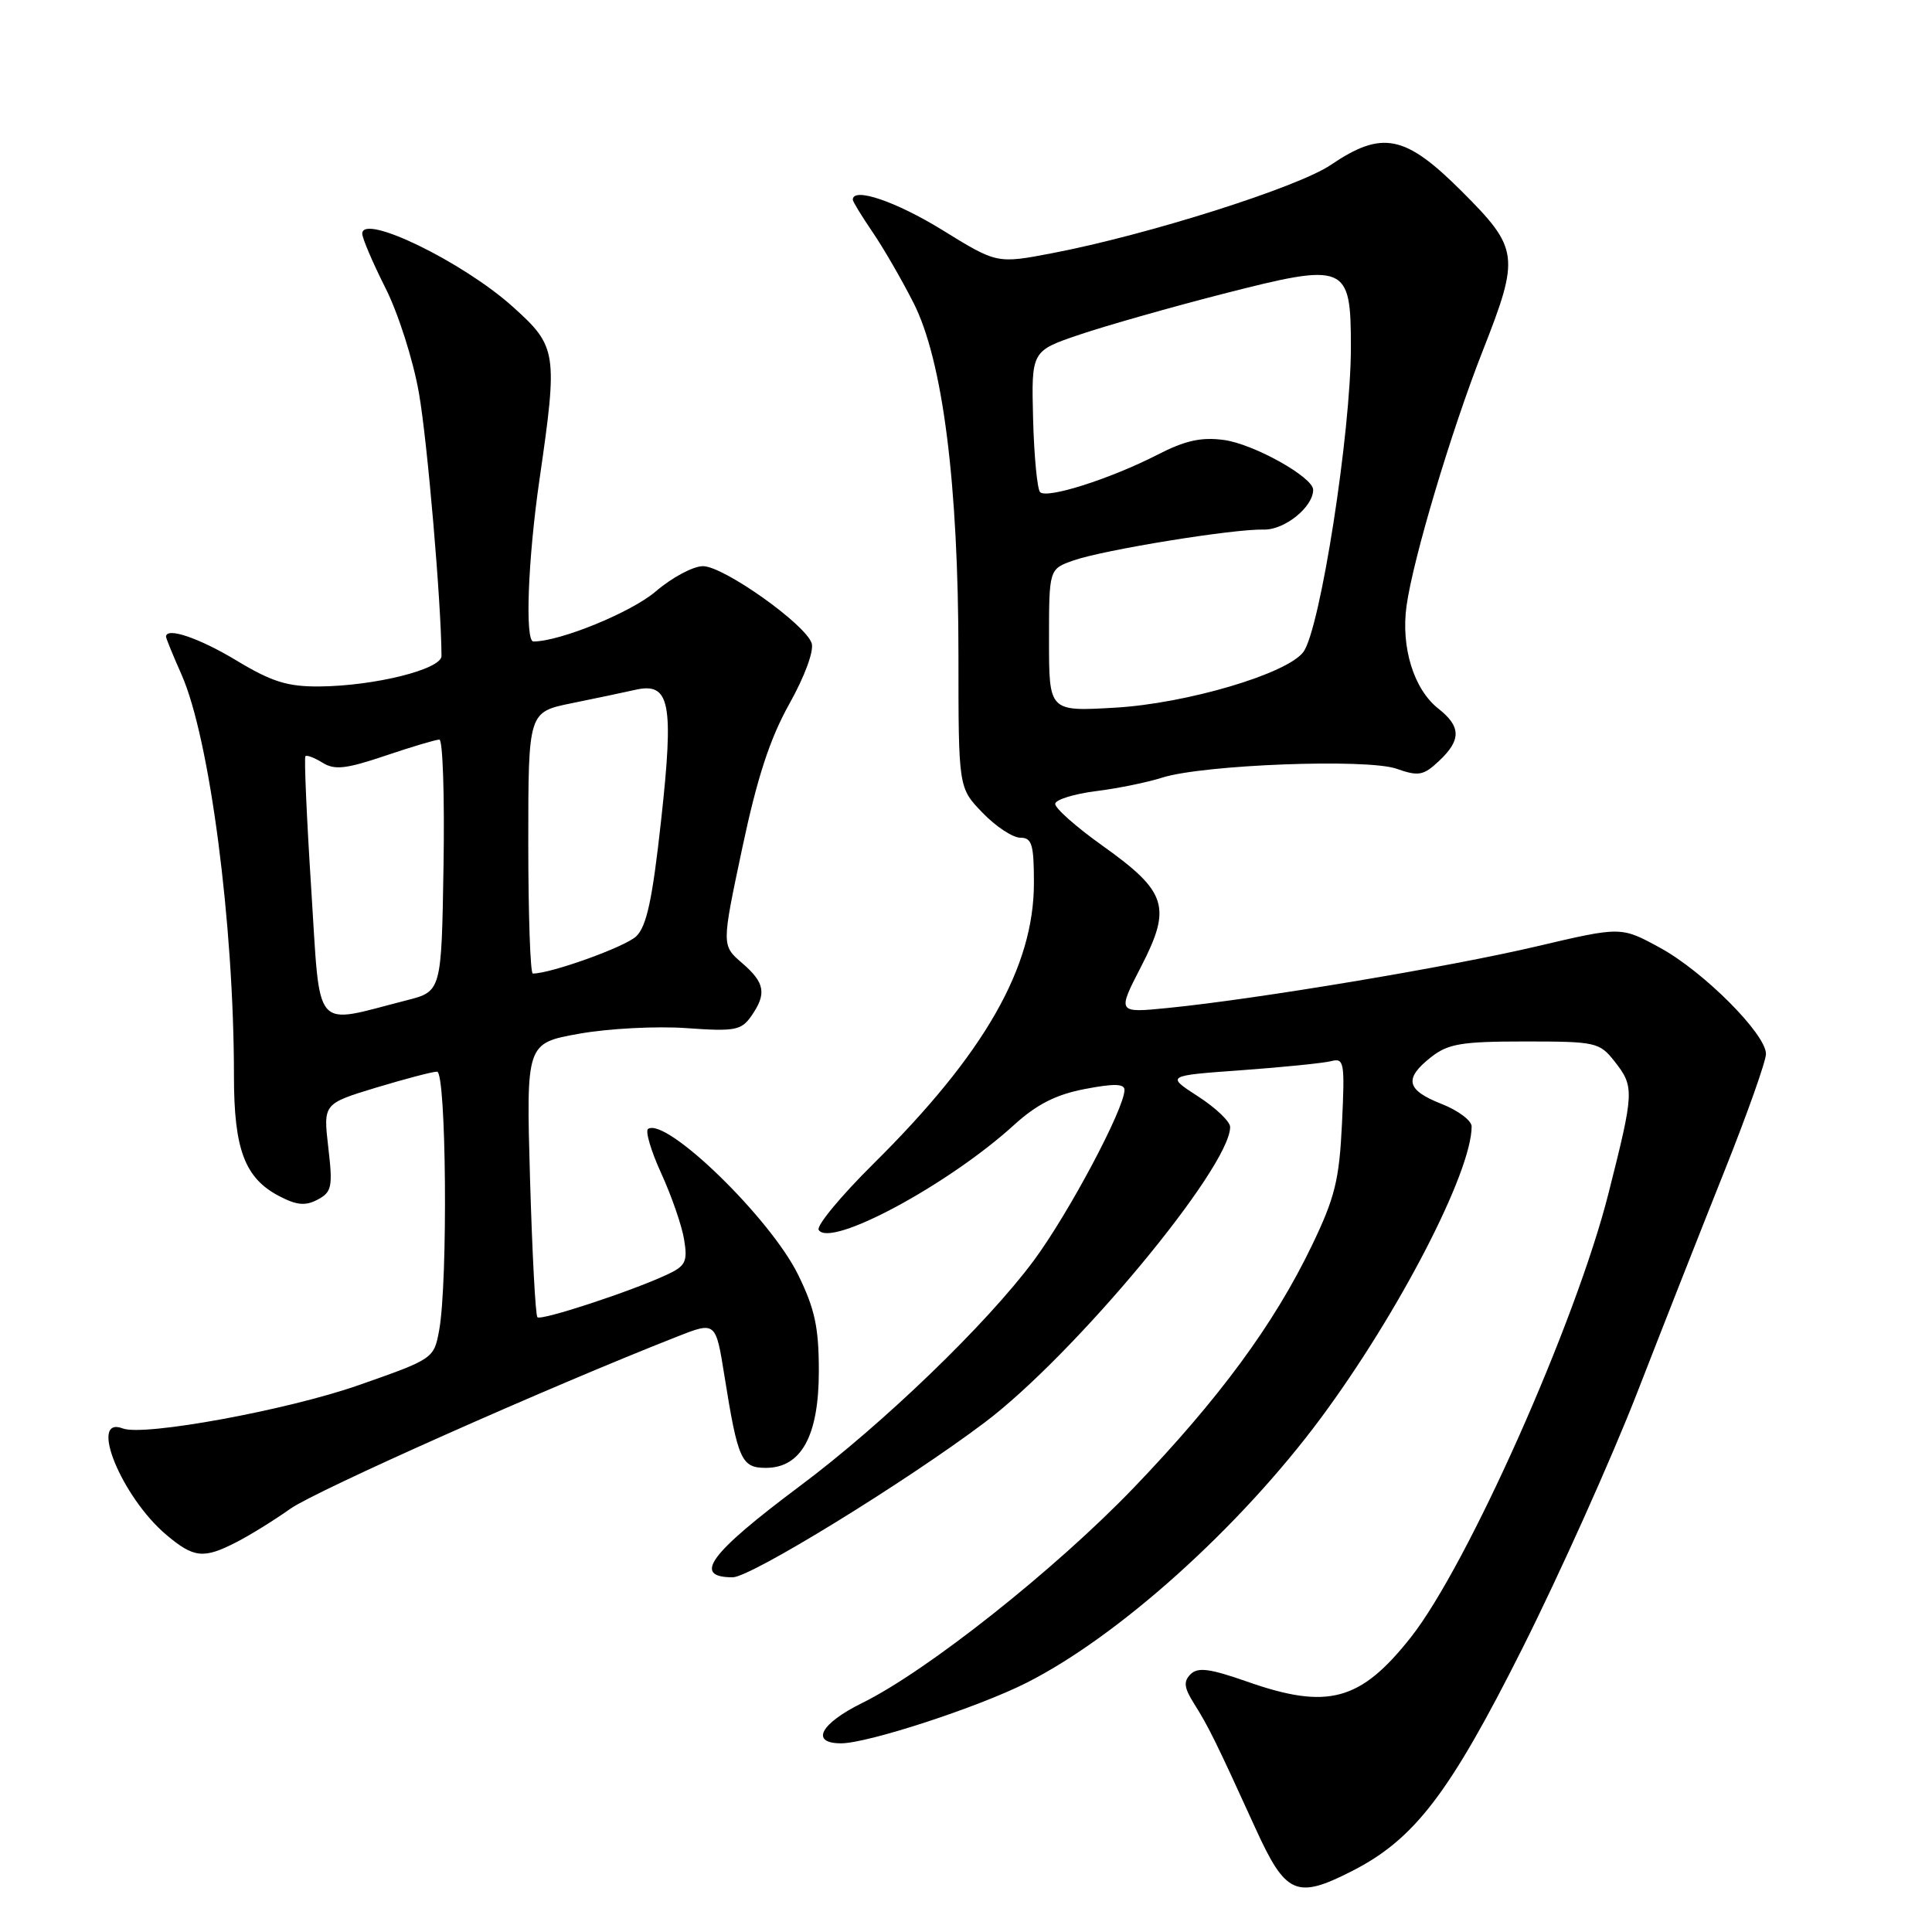 <?xml version="1.0" encoding="UTF-8" standalone="no"?>
<!DOCTYPE svg PUBLIC "-//W3C//DTD SVG 1.1//EN" "http://www.w3.org/Graphics/SVG/1.1/DTD/svg11.dtd" >
<svg xmlns="http://www.w3.org/2000/svg" xmlns:xlink="http://www.w3.org/1999/xlink" version="1.1" viewBox="0 0 256 256">
 <g >
 <path fill="currentColor"
d=" M 179.18 247.91 C 187.43 243.70 192.07 237.63 201.70 218.46 C 206.66 208.58 213.52 193.30 216.95 184.50 C 220.37 175.70 225.61 162.40 228.59 154.94 C 231.56 147.49 234.00 140.60 234.00 139.65 C 234.00 137.01 225.69 128.69 219.92 125.56 C 214.80 122.77 214.80 122.77 203.65 125.39 C 192.07 128.12 166.46 132.40 154.76 133.56 C 148.03 134.23 148.03 134.23 151.20 128.08 C 155.28 120.17 154.64 118.16 146.10 112.07 C 142.57 109.56 139.75 107.05 139.82 106.50 C 139.88 105.95 142.32 105.20 145.22 104.83 C 148.12 104.47 152.07 103.66 154.00 103.04 C 159.39 101.32 181.10 100.49 185.04 101.86 C 187.97 102.89 188.62 102.77 190.68 100.83 C 193.64 98.05 193.61 96.27 190.57 93.88 C 187.34 91.33 185.62 85.79 186.37 80.31 C 187.23 74.06 192.28 57.15 196.46 46.51 C 201.41 33.92 201.29 32.95 193.67 25.33 C 186.18 17.85 183.15 17.24 176.34 21.85 C 171.97 24.82 152.05 31.13 139.46 33.54 C 132.10 34.95 132.10 34.95 124.85 30.47 C 118.71 26.69 113.00 24.75 113.00 26.46 C 113.00 26.71 114.17 28.62 115.59 30.71 C 117.02 32.79 119.47 37.03 121.04 40.12 C 124.92 47.75 127.00 64.11 127.00 86.91 C 127.00 104.40 127.00 104.40 130.20 107.70 C 131.95 109.52 134.20 111.00 135.20 111.00 C 136.73 111.00 137.00 111.88 137.00 116.99 C 137.00 128.17 130.47 139.61 115.75 154.19 C 111.42 158.48 108.15 162.43 108.48 162.97 C 109.99 165.41 125.64 157.01 134.37 149.06 C 137.37 146.33 139.93 145.03 143.75 144.30 C 147.59 143.56 149.00 143.59 149.00 144.42 C 149.00 146.88 141.61 160.78 136.98 167.03 C 130.77 175.41 116.98 188.70 106.00 196.90 C 94.00 205.87 91.69 209.00 97.09 209.00 C 99.46 209.00 119.94 196.42 130.47 188.49 C 142.36 179.54 163.00 154.69 163.00 149.33 C 163.00 148.61 161.09 146.79 158.75 145.28 C 154.50 142.53 154.50 142.53 164.50 141.81 C 170.00 141.41 175.34 140.87 176.37 140.61 C 178.11 140.16 178.21 140.72 177.82 148.87 C 177.46 156.36 176.89 158.69 173.82 165.06 C 168.82 175.45 161.56 185.32 150.23 197.13 C 139.85 207.94 122.85 221.42 114.25 225.65 C 108.69 228.39 107.32 231.00 111.45 231.00 C 114.97 231.00 129.56 226.24 136.00 222.99 C 148.23 216.82 164.26 202.40 175.02 187.90 C 185.37 173.93 195.00 155.31 195.00 149.26 C 195.00 148.48 193.20 147.13 191.00 146.27 C 186.33 144.43 186.00 142.93 189.63 140.07 C 191.89 138.30 193.67 138.00 202.06 138.00 C 211.45 138.00 211.94 138.11 213.93 140.63 C 216.58 144.01 216.56 144.59 213.13 158.14 C 208.83 175.18 194.45 207.46 186.93 216.97 C 180.26 225.41 175.93 226.58 165.24 222.82 C 160.30 221.09 158.72 220.88 157.75 221.85 C 156.79 222.81 156.89 223.64 158.25 225.79 C 160.13 228.77 161.12 230.77 166.35 242.25 C 170.37 251.07 171.77 251.69 179.18 247.91 Z  M 31.30 204.36 C 33.06 203.46 36.30 201.46 38.50 199.90 C 41.90 197.51 72.62 183.83 89.67 177.13 C 94.84 175.09 94.84 175.09 95.99 182.30 C 97.77 193.45 98.24 194.50 101.48 194.50 C 106.17 194.50 108.50 190.26 108.50 181.68 C 108.50 175.87 107.97 173.43 105.75 168.90 C 102.07 161.41 88.34 148.05 85.88 149.58 C 85.47 149.83 86.25 152.49 87.62 155.48 C 88.99 158.48 90.36 162.43 90.65 164.26 C 91.13 167.18 90.85 167.75 88.35 168.91 C 83.61 171.12 71.69 175.03 71.21 174.54 C 70.95 174.29 70.52 166.01 70.23 156.16 C 69.72 138.23 69.72 138.23 76.76 136.97 C 80.63 136.28 87.01 135.95 90.93 136.23 C 97.36 136.69 98.22 136.53 99.54 134.65 C 101.62 131.67 101.37 130.22 98.31 127.59 C 95.62 125.27 95.62 125.27 98.34 112.43 C 100.33 103.03 102.01 97.89 104.59 93.27 C 106.63 89.63 107.88 86.23 107.55 85.23 C 106.73 82.72 95.91 75.04 93.16 75.02 C 91.87 75.01 89.04 76.52 86.87 78.38 C 83.65 81.14 74.20 85.00 70.68 85.00 C 69.54 85.00 69.95 74.10 71.49 63.50 C 73.93 46.67 73.81 45.91 67.94 40.64 C 61.32 34.69 48.00 28.22 48.00 30.96 C 48.00 31.56 49.38 34.79 51.06 38.13 C 52.76 41.49 54.75 47.71 55.51 52.08 C 56.63 58.41 58.48 80.08 58.50 86.92 C 58.50 88.69 49.61 90.90 42.30 90.96 C 38.09 90.99 36.00 90.34 31.30 87.50 C 26.35 84.52 22.00 83.05 22.00 84.37 C 22.00 84.58 22.92 86.83 24.05 89.38 C 27.79 97.83 31.00 122.43 31.00 142.60 C 31.00 152.33 32.45 156.14 37.03 158.51 C 39.34 159.71 40.49 159.81 42.10 158.95 C 43.97 157.95 44.11 157.26 43.50 152.04 C 42.83 146.25 42.83 146.25 49.82 144.12 C 53.67 142.96 57.30 142.00 57.91 142.00 C 59.14 142.00 59.37 169.84 58.19 176.27 C 57.50 180.02 57.44 180.07 47.50 183.55 C 38.04 186.86 19.06 190.34 16.28 189.28 C 11.66 187.50 16.12 198.40 22.06 203.39 C 25.68 206.44 26.97 206.58 31.30 204.36 Z  M 139.00 84.84 C 139.00 75.40 139.00 75.40 142.25 74.26 C 146.24 72.86 163.42 70.07 167.44 70.17 C 170.20 70.25 174.00 67.19 174.00 64.90 C 174.00 63.23 166.12 58.83 162.18 58.30 C 159.18 57.89 157.03 58.37 153.36 60.26 C 147.13 63.45 138.73 66.13 137.82 65.21 C 137.44 64.82 137.02 60.45 136.89 55.50 C 136.66 46.50 136.66 46.50 143.08 44.33 C 146.61 43.14 155.08 40.73 161.89 38.98 C 178.43 34.74 179.00 34.97 179.00 46.02 C 179.00 57.30 174.94 83.33 172.71 86.38 C 170.59 89.27 157.26 93.22 147.75 93.77 C 139.00 94.28 139.00 94.28 139.00 84.84 Z  M 41.24 117.78 C 40.63 108.29 40.29 100.38 40.47 100.20 C 40.65 100.01 41.68 100.41 42.75 101.07 C 44.33 102.06 45.86 101.89 51.04 100.14 C 54.53 98.96 57.76 98.00 58.22 98.00 C 58.67 98.00 58.92 105.51 58.77 114.69 C 58.50 131.37 58.50 131.37 53.86 132.55 C 41.31 135.75 42.49 137.13 41.24 117.78 Z  M 70.00 111.68 C 70.00 94.35 70.00 94.35 75.75 93.18 C 78.91 92.54 82.70 91.74 84.16 91.41 C 88.78 90.35 89.32 93.07 87.60 108.70 C 86.45 119.17 85.69 122.74 84.30 124.07 C 82.85 125.46 73.02 129.00 70.60 129.00 C 70.27 129.00 70.00 121.20 70.00 111.68 Z "/>
</g>
</svg>